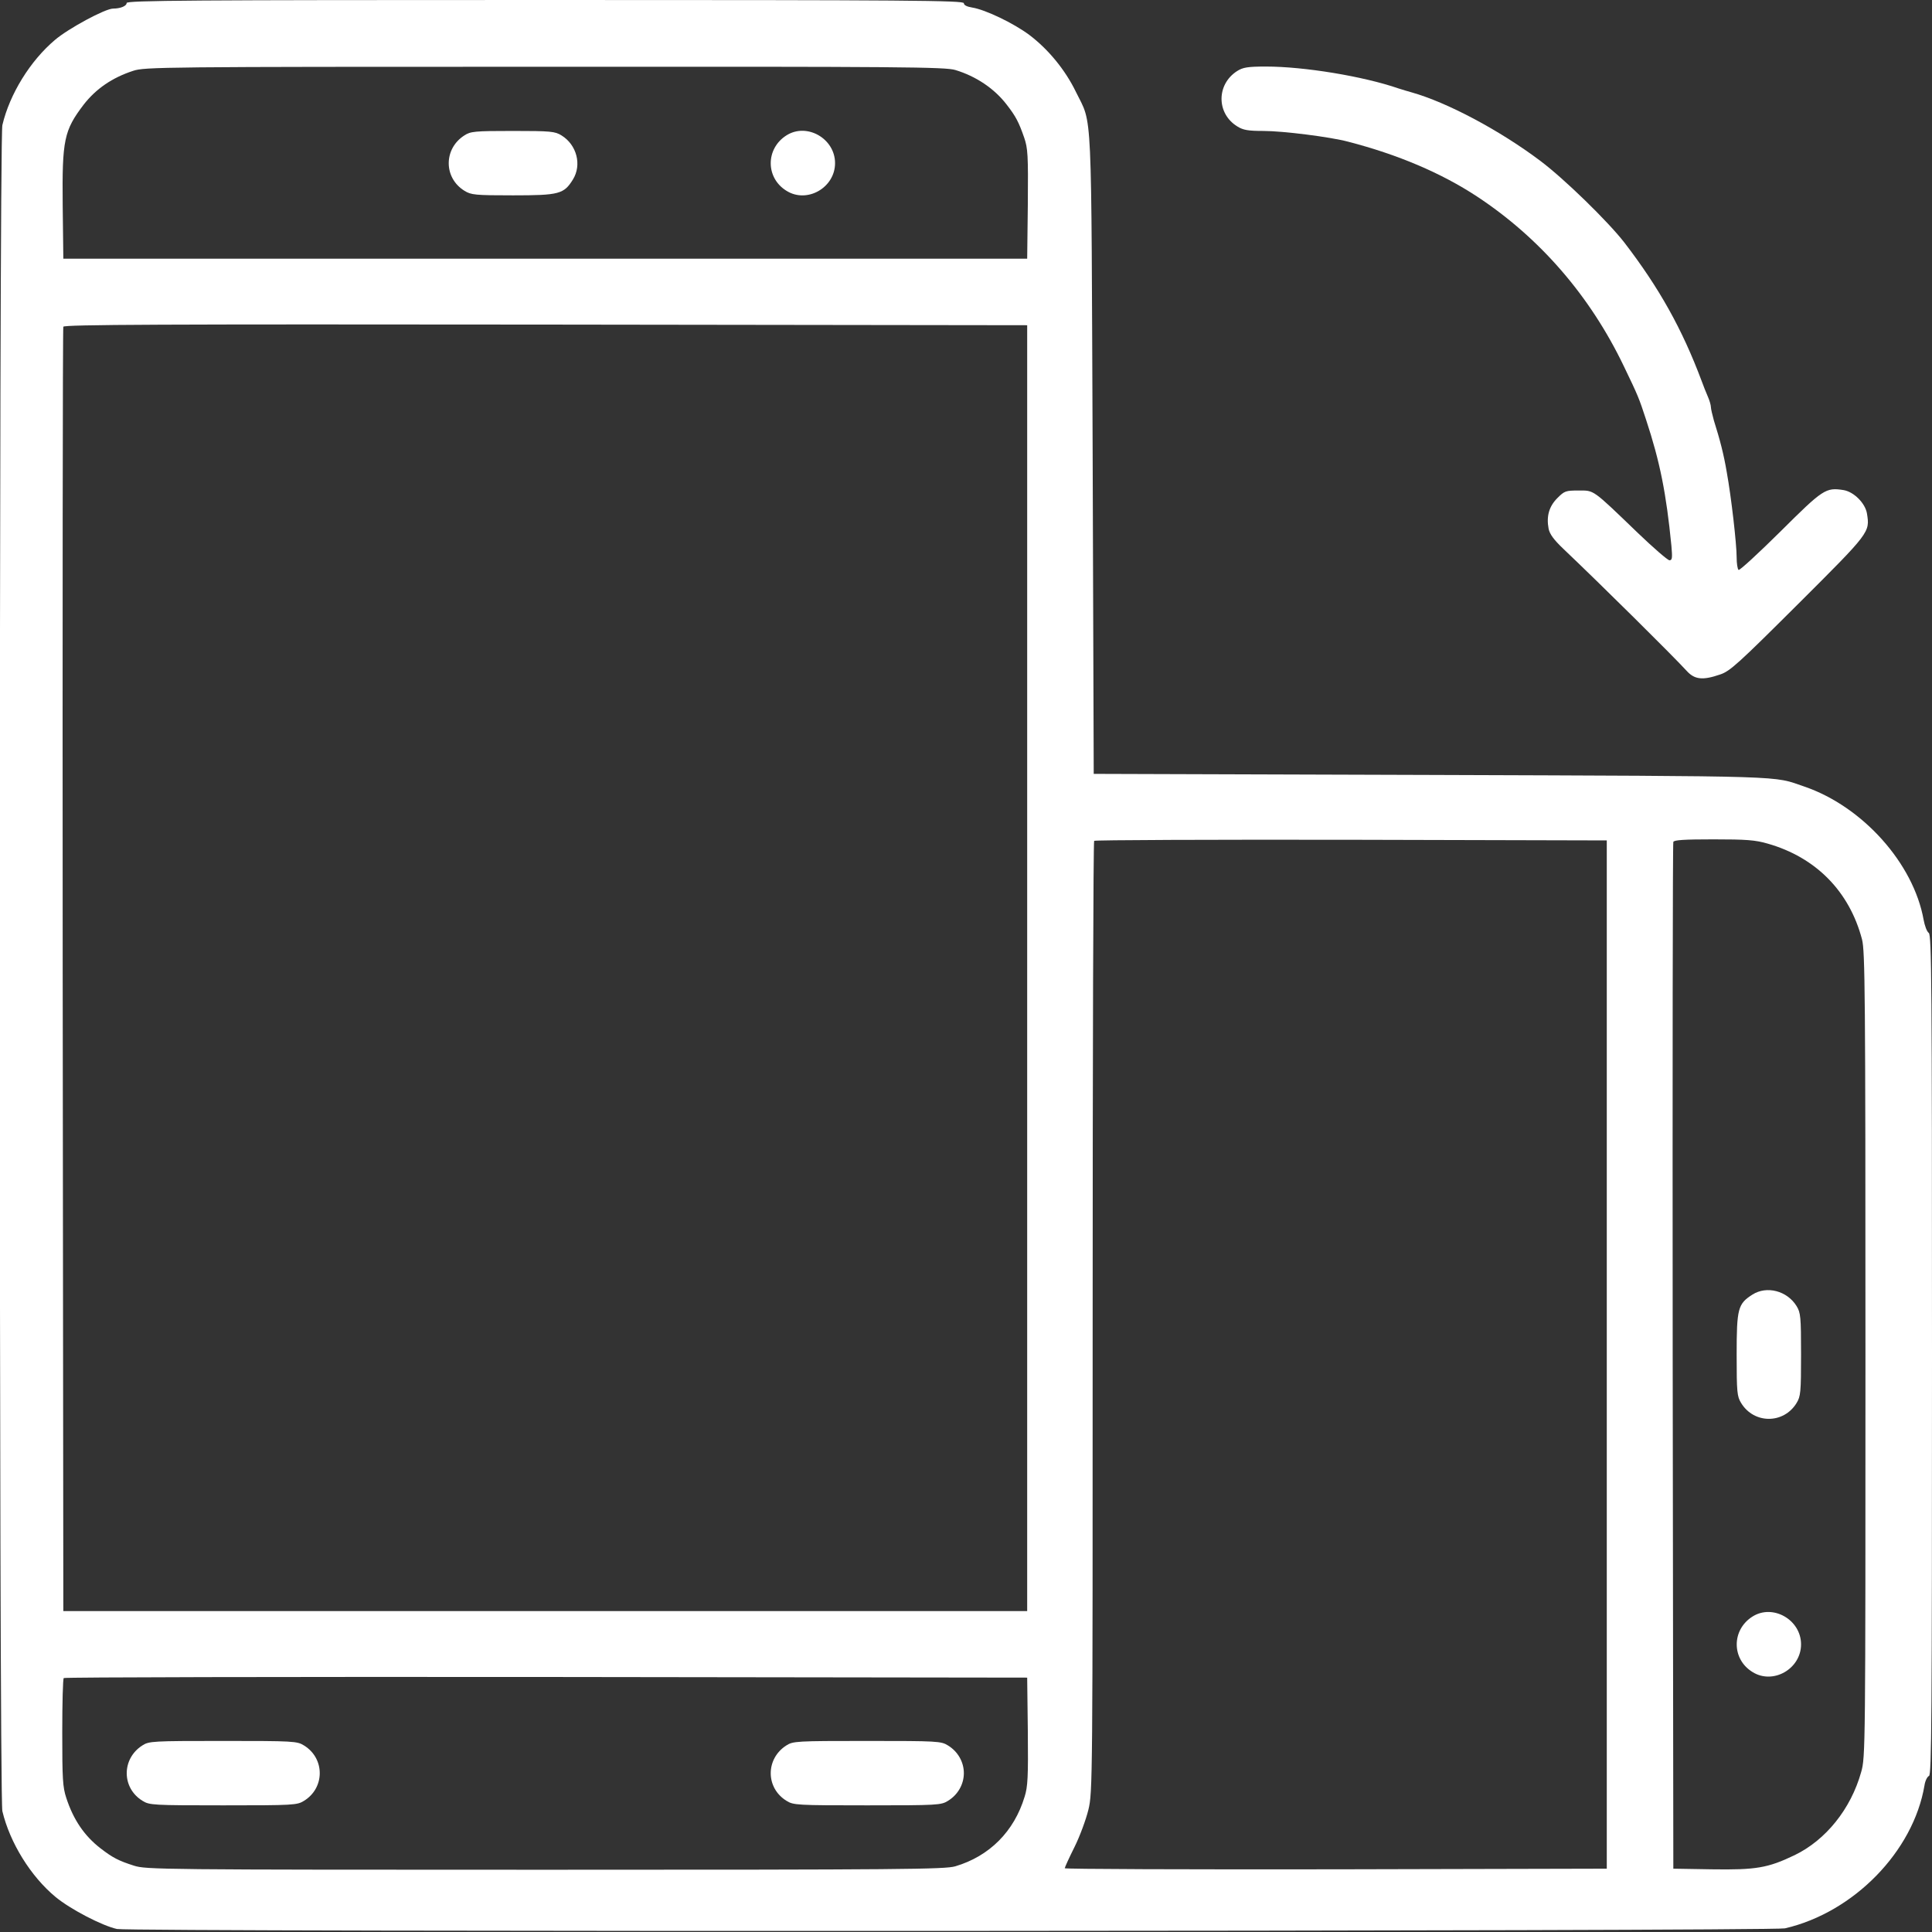 <?xml version="1.0" standalone="no"?>
<svg version="1.0" xmlns="http://www.w3.org/2000/svg"
 width="900pt" height="900pt" viewBox="0 0 900 900"
 preserveAspectRatio="xMidYMid meet">
<rect x="0" y="0" width="900" height="900" fill="#333333" stroke="none"/>
<g transform="translate(0,900) scale(0.1,-0.1)"
fill="#FFFFFF" stroke="none">
<path d="M590 8986 c0 -14 -29 -26 -63 -26 -37 0 -209 -93 -271 -146 -115 -97
-211 -252 -245 -397 -16 -68 -16 -7786 0 -7854 35 -147 132 -304 248 -400 69
-57 217 -134 286 -149 64 -14 7709 -11 7770 3 320 74 598 358 650 666 3 21 13
41 21 44 12 4 14 265 14 1960 0 1739 -2 1957 -15 1967 -9 6 -19 34 -24 61 -47
263 -284 528 -556 621 -150 51 -44 48 -1735 54 l-1575 5 -5 1490 c-7 1662 0
1527 -78 1687 -50 103 -129 199 -218 266 -73 54 -203 117 -266 127 -24 4 -38
11 -38 20 0 13 -250 15 -1950 15 -1654 0 -1950 -2 -1950 -14z m3860 -312 c96
-29 182 -86 240 -162 42 -54 56 -81 81 -153 17 -50 19 -80 17 -310 l-3 -254
-2245 0 -2245 0 -3 249 c-3 305 6 348 98 469 57 73 132 125 230 157 53 18 138
19 1916 19 1672 1 1866 -1 1914 -15z m335 -4184 l0 -2995 -2245 0 -2245 0 -3
2985 c-1 1642 0 2991 3 2998 3 10 458 12 2247 10 l2243 -3 0 -2995z m2700
-1800 l0 -2395 -1262 -3 c-695 -1 -1263 1 -1263 5 0 4 20 48 45 98 25 50 54
129 65 174 20 81 20 129 20 2295 0 1217 3 2216 7 2219 3 4 542 6 1197 5 l1191
-3 0 -2395z m750 2380 c224 -64 380 -222 439 -446 14 -54 16 -246 16 -1935 0
-1836 0 -1875 -20 -1944 -48 -172 -165 -317 -310 -387 -125 -60 -180 -69 -385
-66 l-180 3 -3 2385 c-1 1312 0 2391 3 2398 3 9 50 12 187 12 153 0 195 -3
253 -20z m-3447 -4135 c2 -212 0 -258 -15 -305 -49 -162 -164 -277 -323 -324
-48 -14 -243 -16 -1911 -16 -1797 0 -1858 1 -1915 19 -72 23 -99 37 -156 81
-75 58 -126 133 -159 234 -17 51 -19 90 -19 306 0 136 3 250 7 253 3 4 1015 6
2247 5 l2241 -3 3 -250z"/>
<path d="M2163 8369 c-97 -62 -97 -198 1 -258 31 -19 49 -21 226 -21 215 0
237 6 279 74 42 68 18 161 -53 205 -31 19 -49 21 -227 21 -179 0 -197 -2 -226
-21z"/>
<path d="M3663 8369 c-97 -62 -97 -198 1 -258 96 -60 226 15 226 129 0 115
-132 190 -227 129z"/>
<path d="M8163 2969 c-67 -43 -73 -64 -73 -279 0 -177 2 -195 21 -226 60 -98
198 -98 258 0 19 31 21 49 21 226 0 177 -2 195 -21 226 -44 71 -139 96 -206
53z"/>
<path d="M8163 1469 c-97 -62 -97 -198 1 -258 96 -60 226 15 226 129 0 115
-132 190 -227 129z"/>
<path d="M663 869 c-97 -62 -97 -198 1 -258 32 -20 48 -21 376 -21 328 0 344
1 376 21 98 60 98 198 0 258 -32 20 -48 21 -377 21 -330 0 -345 -1 -376 -21z"/>
<path d="M3663 869 c-97 -62 -97 -198 1 -258 32 -20 48 -21 376 -21 328 0 344
1 376 21 46 28 74 77 74 129 0 52 -28 101 -74 129 -32 20 -48 21 -377 21 -330
0 -345 -1 -376 -21z"/>
<path d="M5763 8669 c-97 -62 -97 -198 1 -258 27 -17 50 -21 122 -21 90 0 312
-28 394 -50 232 -60 434 -146 600 -255 293 -193 527 -463 684 -790 67 -139 71
-149 104 -250 65 -197 94 -343 118 -587 5 -57 4 -68 -9 -68 -8 0 -75 58 -148
128 -214 206 -202 197 -276 197 -59 0 -65 -2 -98 -35 -39 -39 -52 -85 -41
-143 5 -25 24 -51 68 -93 179 -170 511 -499 575 -569 37 -41 75 -45 156 -17
46 15 85 51 364 329 335 334 334 333 320 421 -8 48 -61 101 -109 109 -83 13
-95 5 -294 -193 -102 -101 -190 -182 -195 -179 -5 4 -9 30 -9 58 0 63 -25 281
-46 397 -14 83 -31 149 -60 241 -7 26 -14 54 -14 63 0 8 -6 30 -14 48 -8 18
-21 51 -29 73 -91 243 -198 434 -360 645 -76 98 -280 297 -392 381 -189 142
-433 272 -600 319 -16 4 -43 13 -60 18 -165 57 -441 102 -617 102 -87 0 -108
-4 -135 -21z"/>
</g>
</svg>
